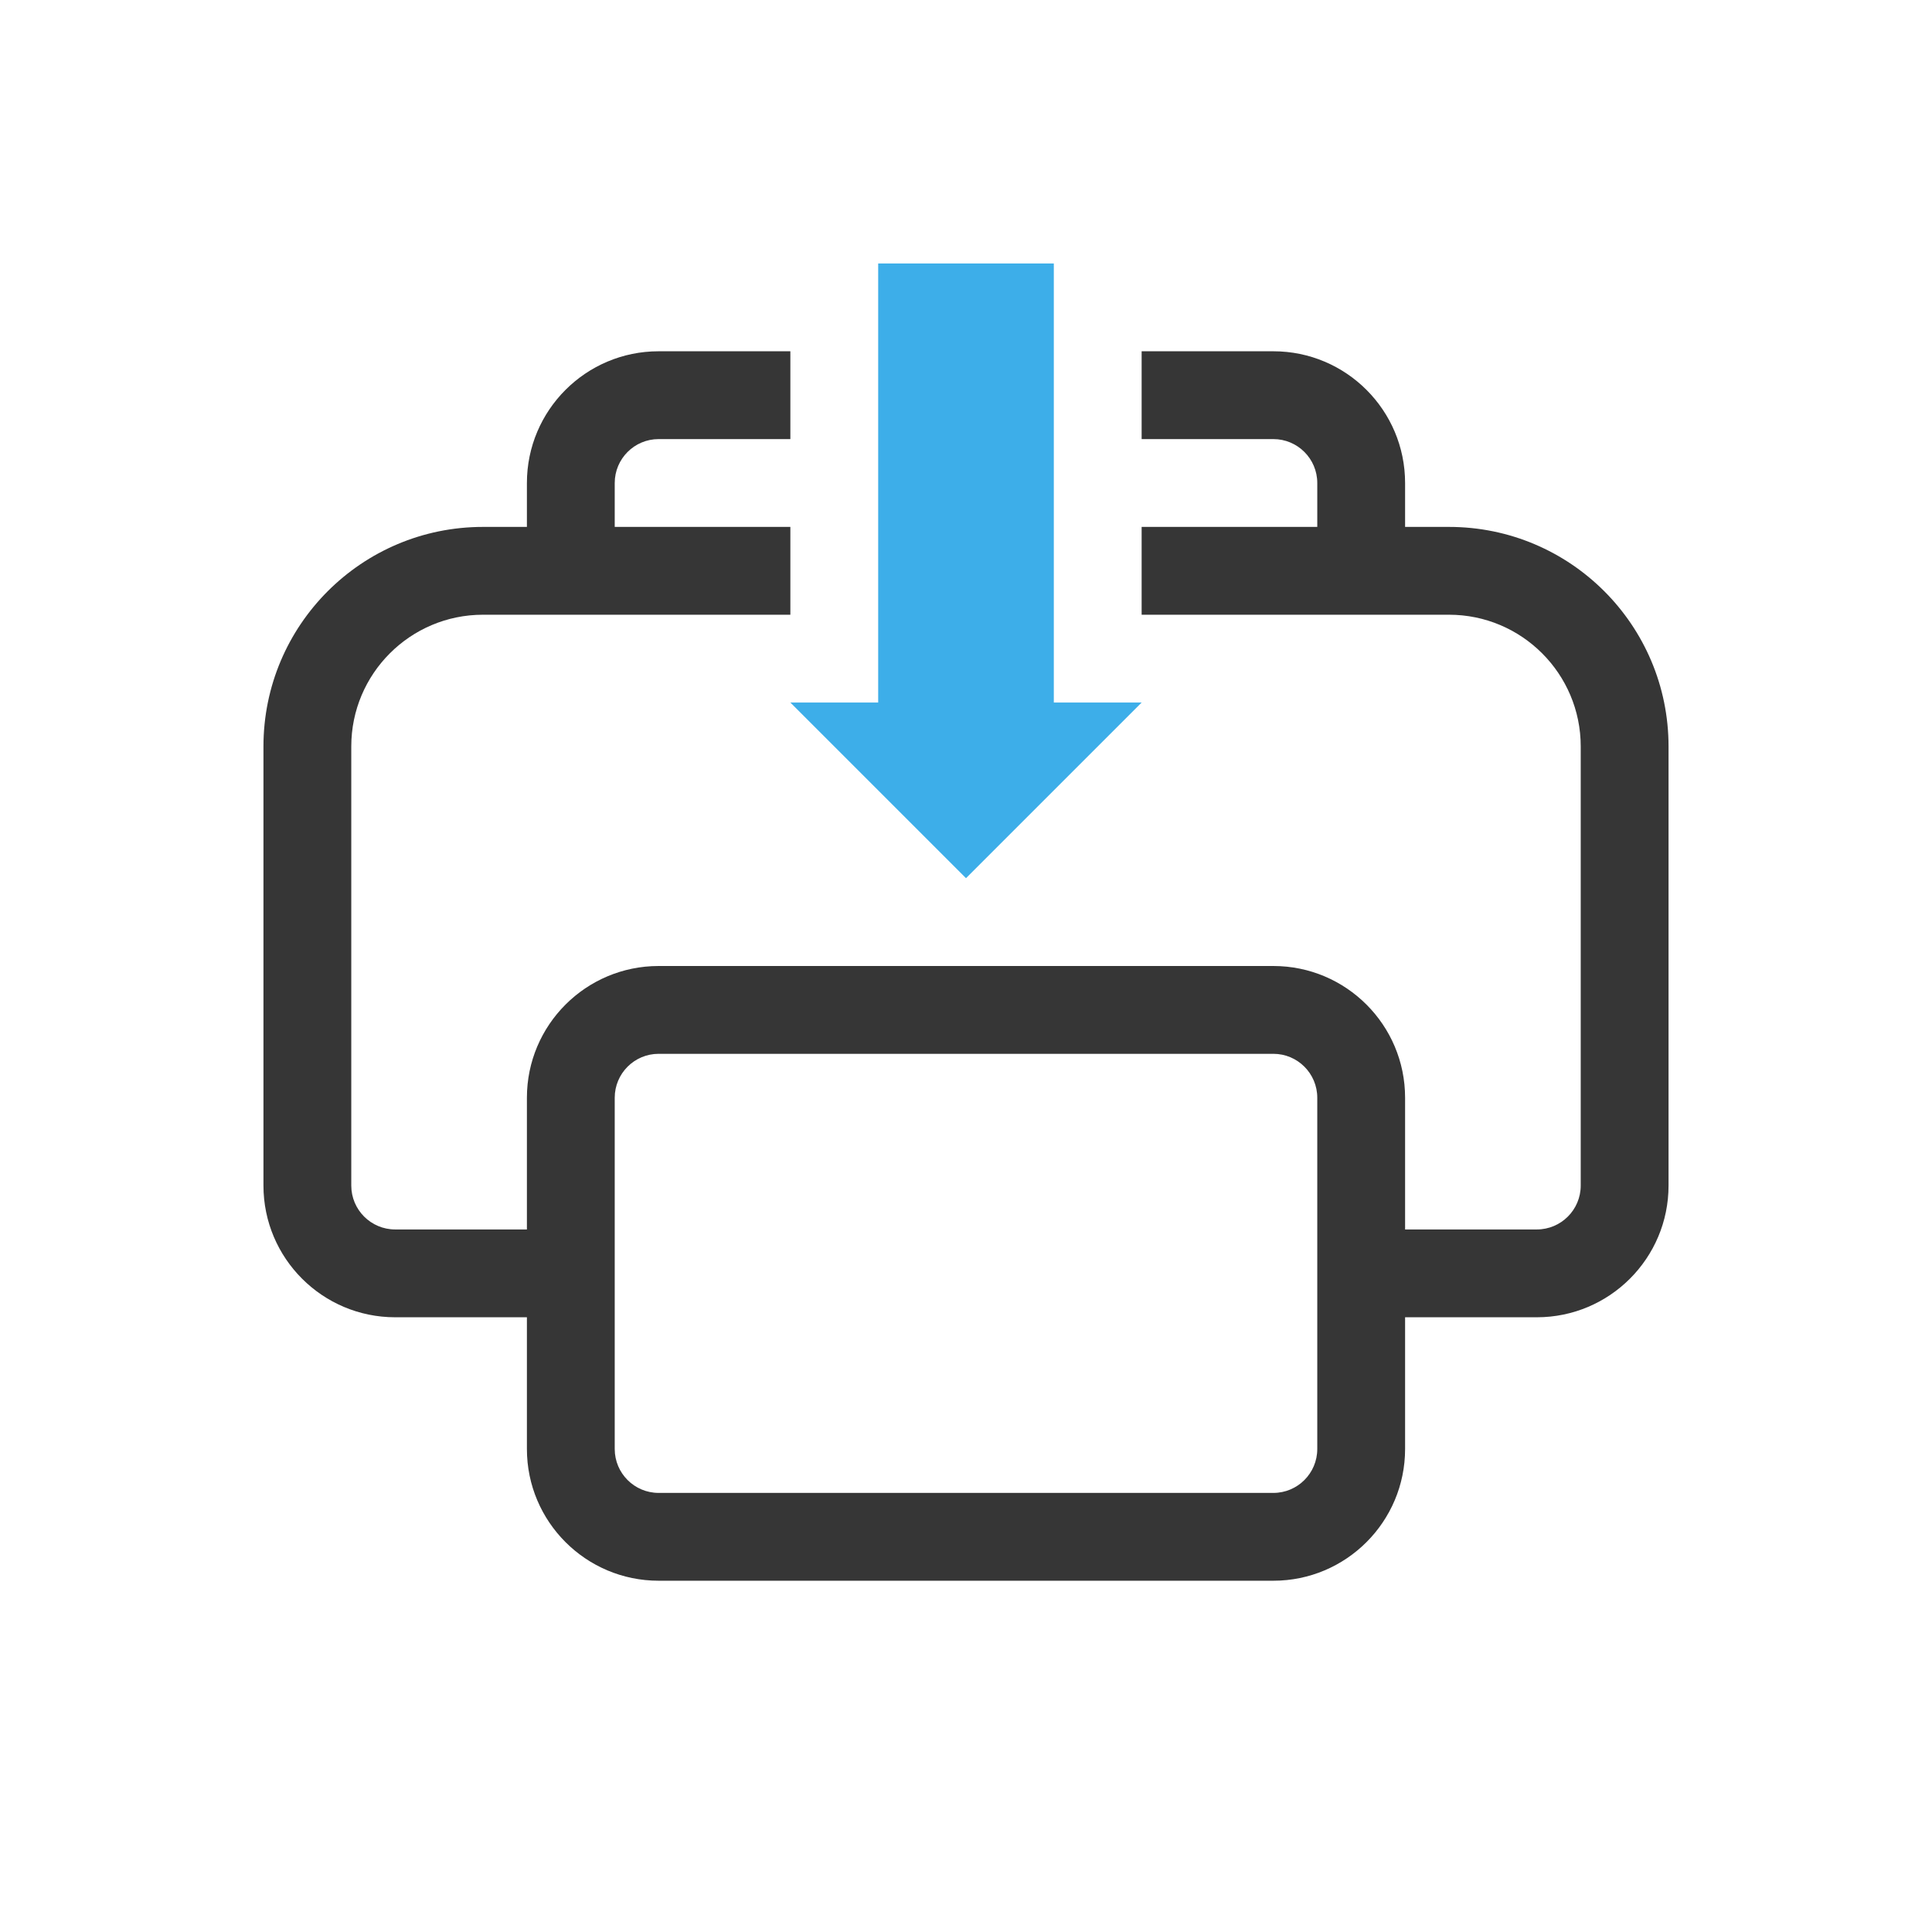 <?xml version="1.0" encoding="UTF-8" standalone="no"?>
<svg
   width="22"
   height="22"
   version="1.1"
   id="svg2"
   sodipodi:docname="printer-printing.svg"
   inkscape:version="1.4.2 (ebf0e940d0, 2025-05-08)"
   xmlns:inkscape="http://www.inkscape.org/namespaces/inkscape"
   xmlns:sodipodi="http://sodipodi.sourceforge.net/DTD/sodipodi-0.dtd"
   xmlns="http://www.w3.org/2000/svg"
   xmlns:svg="http://www.w3.org/2000/svg">
  <defs
     id="defs2">
    <style
       id="current-color-scheme"
       type="text/css">
        .ColorScheme-Text { color:#363636; }
        .ColorScheme-NeutralText { color:#f67400; }
        .ColorScheme-PositiveText { color:#37c837; }
        .ColorScheme-NegativeText { color:#f44336; }
        .ColorScheme-Highlight { color:#3daee9; }
     </style>
  </defs>
  <sodipodi:namedview
     id="namedview2"
     pagecolor="#ffffff"
     bordercolor="#000000"
     borderopacity="0.25"
     inkscape:showpageshadow="2"
     inkscape:pageopacity="0.0"
     inkscape:pagecheckerboard="0"
     inkscape:deskcolor="#d1d1d1"
     inkscape:zoom="36.136364"
     inkscape:cx="11"
     inkscape:cy="11"
     inkscape:window-width="1920"
     inkscape:window-height="1010"
     inkscape:window-x="0"
     inkscape:window-y="0"
     inkscape:window-maximized="1"
     inkscape:current-layer="svg2" />
  <path
     id="path1"
     style="fill:currentColor"
     class="ColorScheme-Text"
     d="M 7.5,4 C 6.672,4 6,4.672 6,5.5 V 6 H 5.5 C 4.119,6 3,7.119 3,8.5 v 5 C 3,14.328 3.672,15 4.5,15 H 6 v 1.5 C 6,17.328 6.672,18 7.5,18 h 7 C 15.328,18 16,17.328 16,16.5 V 15 h 1.5 c 0.828,0 1.5,-0.672 1.5,-1.5 v -5 C 19,7.119 17.881,6 16.5,6 H 16 V 5.5 C 16,4.672 15.328,4 14.5,4 H 13 v 1 h 1.5 C 14.776,5 15,5.224 15,5.5 V 6 h -2 v 1 h 3.5 C 17.328,7 18,7.672 18,8.5 v 5 C 18,13.776 17.776,14 17.5,14 H 16 V 12.5 C 16,11.672 15.328,11 14.5,11 h -7 C 6.672,11 6,11.672 6,12.5 V 14 H 4.5 C 4.224,14 4,13.776 4,13.5 v -5 C 4,7.672 4.672,7 5.5,7 H 9 V 6 H 7 V 5.5 C 7,5.224 7.224,5 7.5,5 H 9 V 4 Z m 0,8 h 7 c 0.276,0 0.5,0.224 0.5,0.5 v 4 c 0,0.276 -0.224,0.5 -0.5,0.5 h -7 C 7.224,17 7,16.776 7,16.5 v -4 C 7,12.224 7.224,12 7.5,12 Z" />
  <path
     id="path2"
     style="fill:currentColor"
     class="ColorScheme-Highlight question"
     d="M 10,3 V 8 H 9 l 2,2 2,-2 H 12 V 3 Z" />
</svg>
